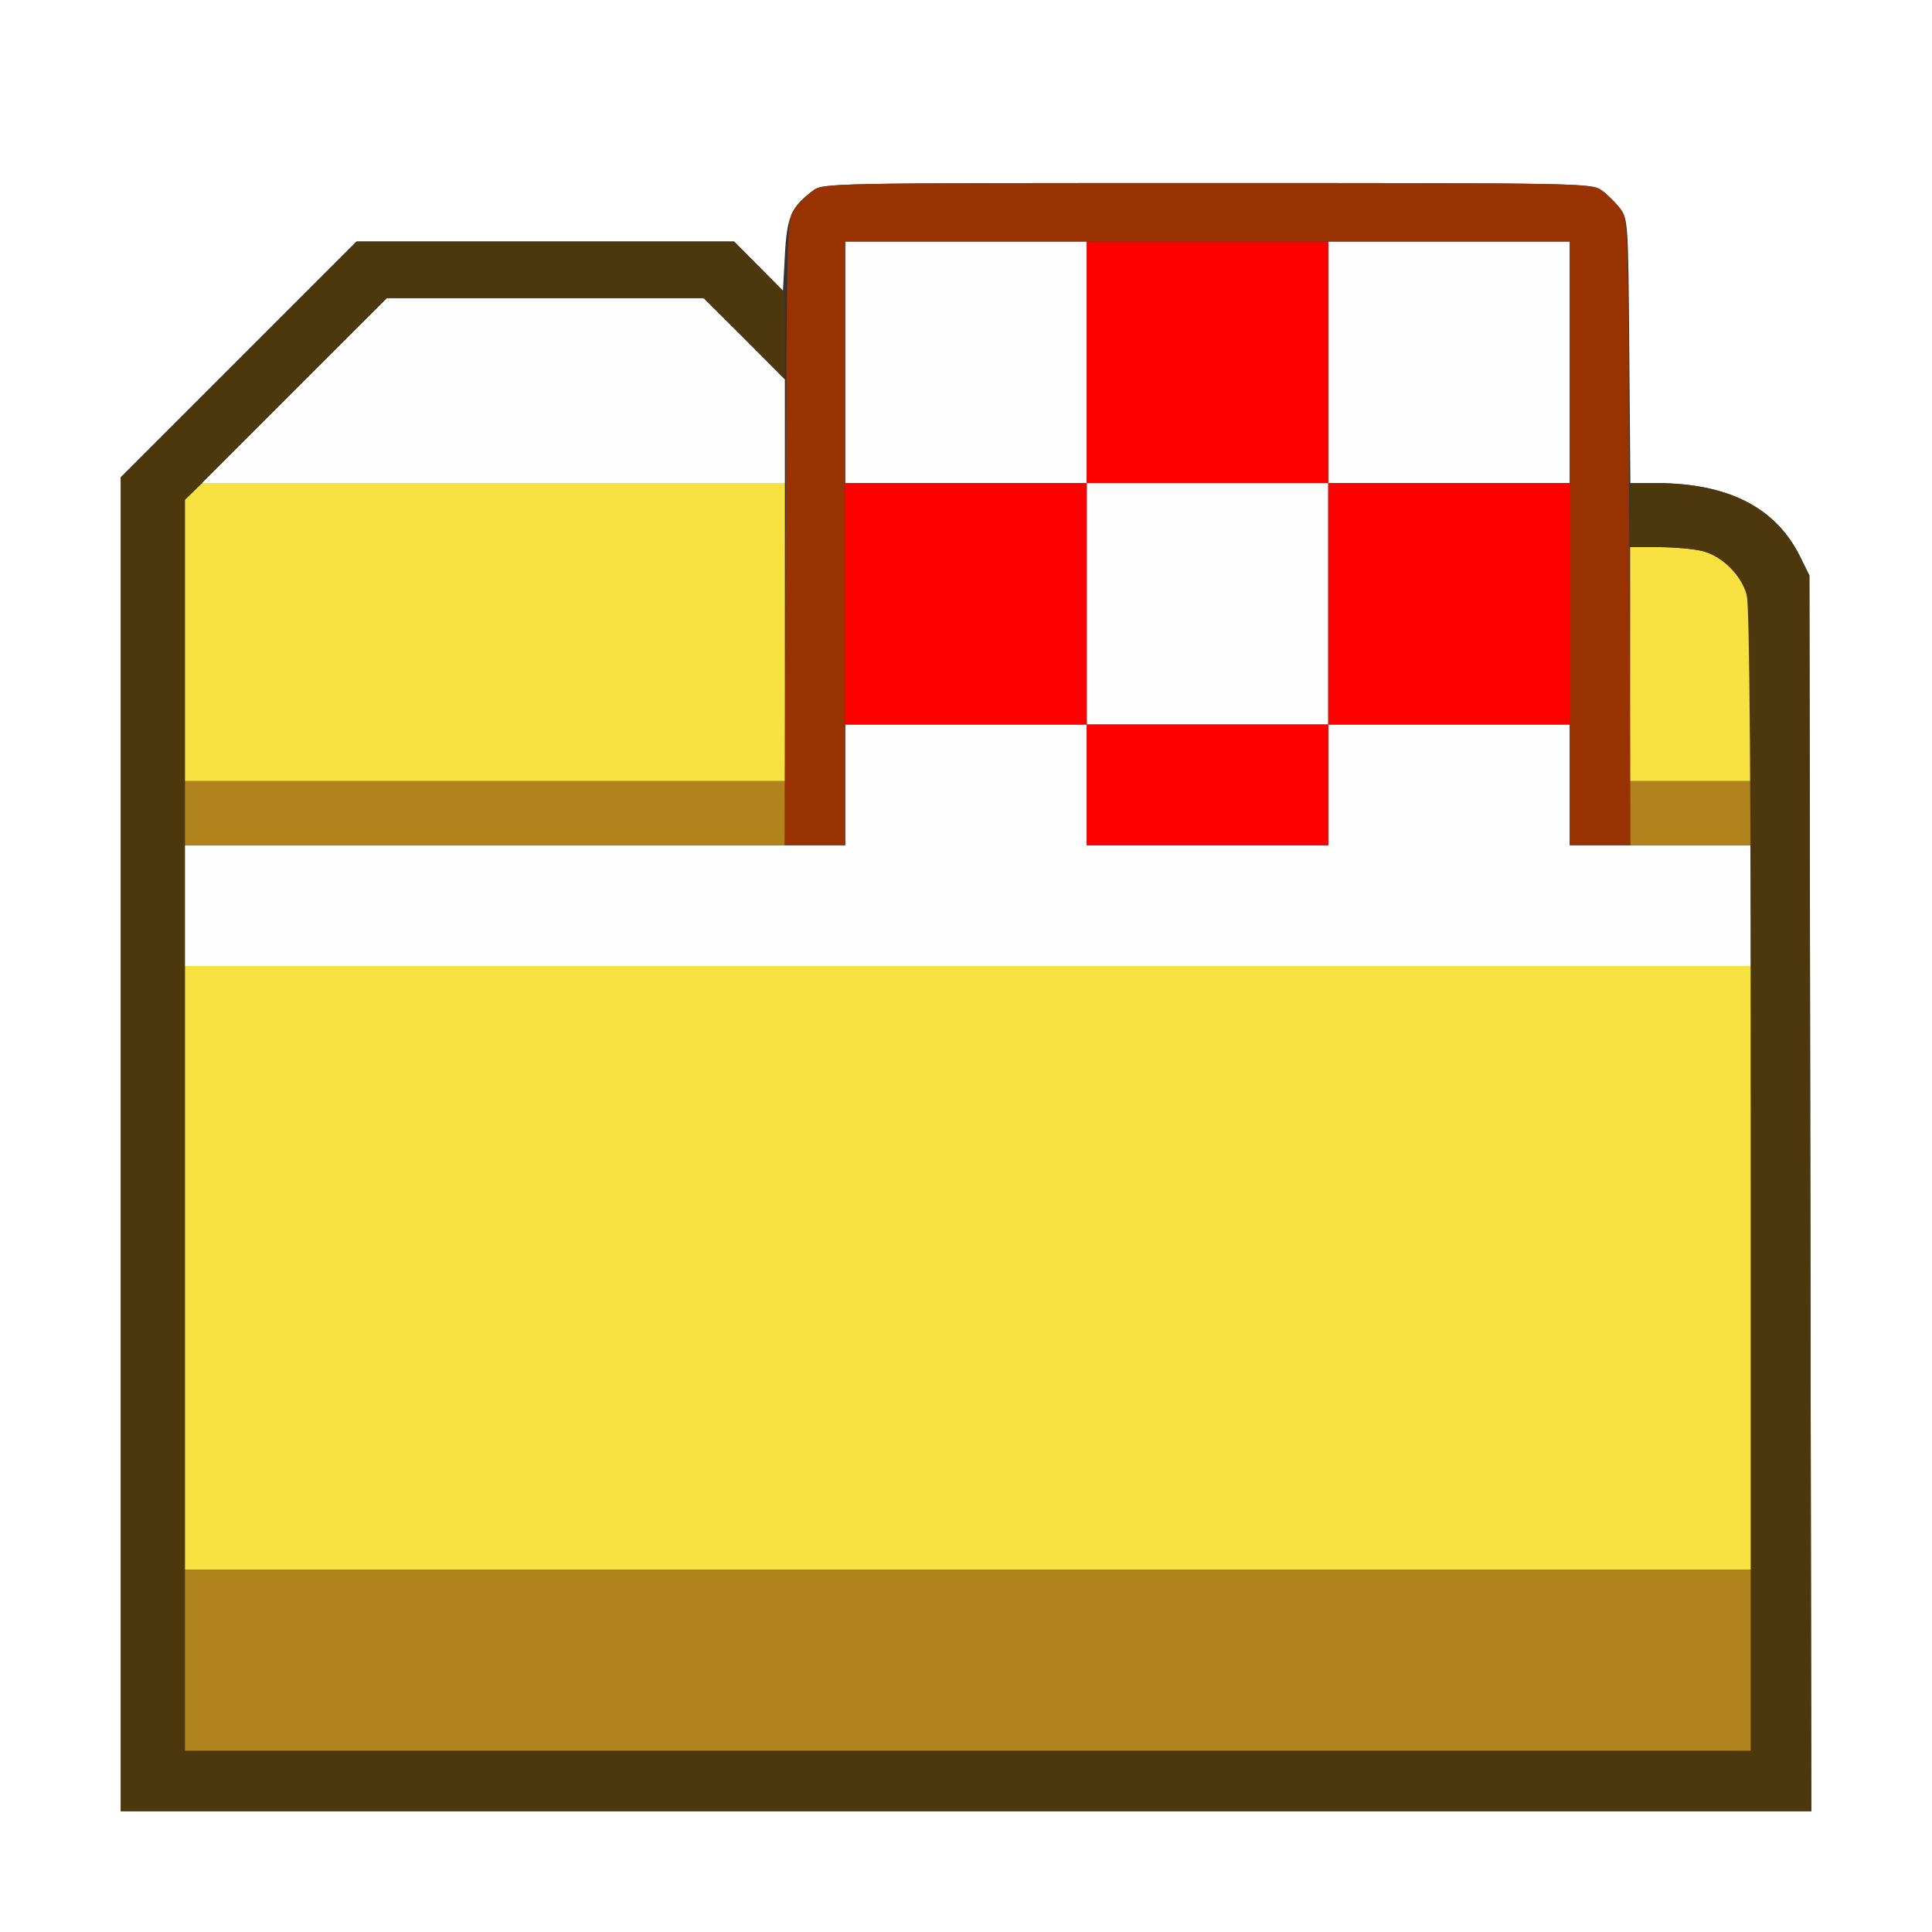 <?xml version="1.0" encoding="UTF-8" standalone="no"?>
<!-- Created with Inkscape (http://www.inkscape.org/) -->

<svg
   xmlns:dc="http://purl.org/dc/elements/1.1/"
   xmlns:cc="http://creativecommons.org/ns#"
   xmlns:rdf="http://www.w3.org/1999/02/22-rdf-syntax-ns#"
   xmlns:svg="http://www.w3.org/2000/svg"
   xmlns="http://www.w3.org/2000/svg"
   xmlns:sodipodi="http://sodipodi.sourceforge.net/DTD/sodipodi-0.dtd"
   xmlns:inkscape="http://www.inkscape.org/namespaces/inkscape"
   version="1.1"
   id="svg2"
   width="16"
   height="16"
   viewBox="0 0 16 16"
   sodipodi:docname="IMASEL.svg"
   inkscape:version="0.92.4 (5da689c313, 2019-01-14)">
  <rect x="0" y="0" width="16" height="16" fill="#333333" stroke="none"/>
  <defs
     id="defs6" />
  <sodipodi:namedview
     pagecolor="#ffffff"
     bordercolor="#666666"
     borderopacity="1"
     objecttolerance="10"
     gridtolerance="10"
     guidetolerance="10"
     inkscape:pageopacity="0"
     inkscape:pageshadow="2"
     inkscape:window-width="742"
     inkscape:window-height="480"
     id="namedview4"
     showgrid="false"
     inkscape:zoom="14.75"
     inkscape:cx="8"
     inkscape:cy="8"
     inkscape:window-x="0"
     inkscape:window-y="0"
     inkscape:window-maximized="0"
     inkscape:current-layer="svg2" />
  <g
     id="IMASEL">
    <path
       style="fill:#ffffff;stroke-width:0.031"
       d="M 0,8 V 0 h 8 8 v 8 8 H 8 0 Z m 14.993,1.883 -0.008,-5.117 -0.077,-0.156 C 14.707,4.205 14.317,4.004 13.728,4.001 L 13.502,4 13.493,2.908 C 13.485,1.862 13.482,1.813 13.42,1.731 13.385,1.683 13.317,1.615 13.269,1.58 13.183,1.516 13.166,1.516 10,1.516 c -3.166,0 -3.183,3.428e-4 -3.269,0.064 C 6.552,1.713 6.517,1.795 6.5,2.113 L 6.484,2.409 6.282,2.204 6.08,2 H 4.517 2.953 L 1.977,2.976 1,3.953 V 9.476 15 h 7 7 z"
       id="path831"
       inkscape:connector-curvature="0" />
    <path
       style="fill:#fefefe;stroke-width:0.031"
       d="M 1.531,7.5 V 7 H 4.266 7 V 6.5 6 H 8 9 V 5 4 H 8 7 V 3 2 h 1 1 v 1 1 h 1 1 V 3 2 h 1 1 v 1 1 h -1 -1 v 1 1 h 1 1 V 6.5 7 h 0.75 0.75 V 7.5 8 H 8.016 1.531 Z M 11,6.5 V 6 H 10 9 V 6.5 7 h 1 1 z M 2.438,3.234 3.203,2.469 H 4.516 5.829 L 6.165,2.805 6.5,3.142 V 3.571 4 H 4.086 1.672 Z"
       id="path829"
       inkscape:connector-curvature="0" />
    <path
       style="fill:#f8e242;stroke-width:0.031"
       d="M 1.531,10.5 V 8 H 8.016 14.5 V 10.5 13 H 8.016 1.531 Z m 0,-5.198 V 4.136 L 1.604,4.068 1.676,4 H 4.088 6.5 V 5.234 6.469 H 4.016 1.531 Z M 13.5,5.5 V 4.531 l 0.242,1.875e-4 c 0.133,9.37e-5 0.298,0.016 0.366,0.034 0.158,0.044 0.314,0.199 0.357,0.357 0.02,0.073 0.034,0.415 0.034,0.834 L 14.5,6.469 H 14 13.5 Z"
       id="path827"
       inkscape:connector-curvature="0" />
    <path
       style="fill:#b1831d;stroke-width:0.031"
       d="M 1.531,13.75 V 13 H 8.016 14.5 v 0.75 0.75 H 8.016 1.531 Z m 0,-7.016 V 6.469 H 4.016 6.5 V 6.734 7 H 4.016 1.531 Z m 11.969,0 V 6.469 H 14 14.5 V 6.734 7 H 14 13.5 Z"
       id="path825"
       inkscape:connector-curvature="0" />
    <path
       style="fill:#fe0000;stroke-width:0.031"
       d="M 9,6.5 V 6 H 8 7 V 5 4 H 8 9 V 3 2 h 1 1 v 1 1 h 1 1 V 5 6 H 12 11 V 6.5 7 H 10 9 Z M 11,5 V 4 H 10 9 v 1 1 h 1 1 z"
       id="path823"
       inkscape:connector-curvature="0" />
    <path
       style="fill:#983200;stroke-width:0.031"
       d="M 6.507,4.409 C 6.516,1.846 6.516,1.816 6.58,1.731 6.615,1.683 6.683,1.615 6.731,1.58 6.817,1.516 6.834,1.516 10,1.516 c 3.166,0 3.183,3.428e-4 3.269,0.064 0.047,0.035 0.115,0.103 0.151,0.151 0.064,0.085 0.065,0.116 0.073,2.678 L 13.501,7 H 13.251 13 V 4.5 2 H 10 7 V 4.5 7 H 6.749 6.499 Z"
       id="path821"
       inkscape:connector-curvature="0" />
    <path
       style="fill:#4c380c;stroke-width:0.031"
       d="M 1,9.476 V 3.953 L 1.977,2.976 2.953,2 h 1.563 1.563 L 6.29,2.212 6.5,2.423 V 2.782 3.14 L 6.164,2.804 5.827,2.469 H 4.515 3.204 L 2.367,3.304 1.531,4.14 V 9.32 14.5 H 8.016 14.5 L 14.5,9.773 C 14.5,6.439 14.49,5.01 14.465,4.923 14.421,4.765 14.266,4.61 14.108,4.566 14.04,4.547 13.875,4.532 13.742,4.531 L 13.5,4.531 V 4.266 4 l 0.227,0.001 c 0.591,0.003 0.98,0.204 1.18,0.608 l 0.077,0.156 0.008,5.117 L 15.001,15 H 8 1 Z"
       id="path819"
       inkscape:connector-curvature="0" />
  </g>
</svg>
